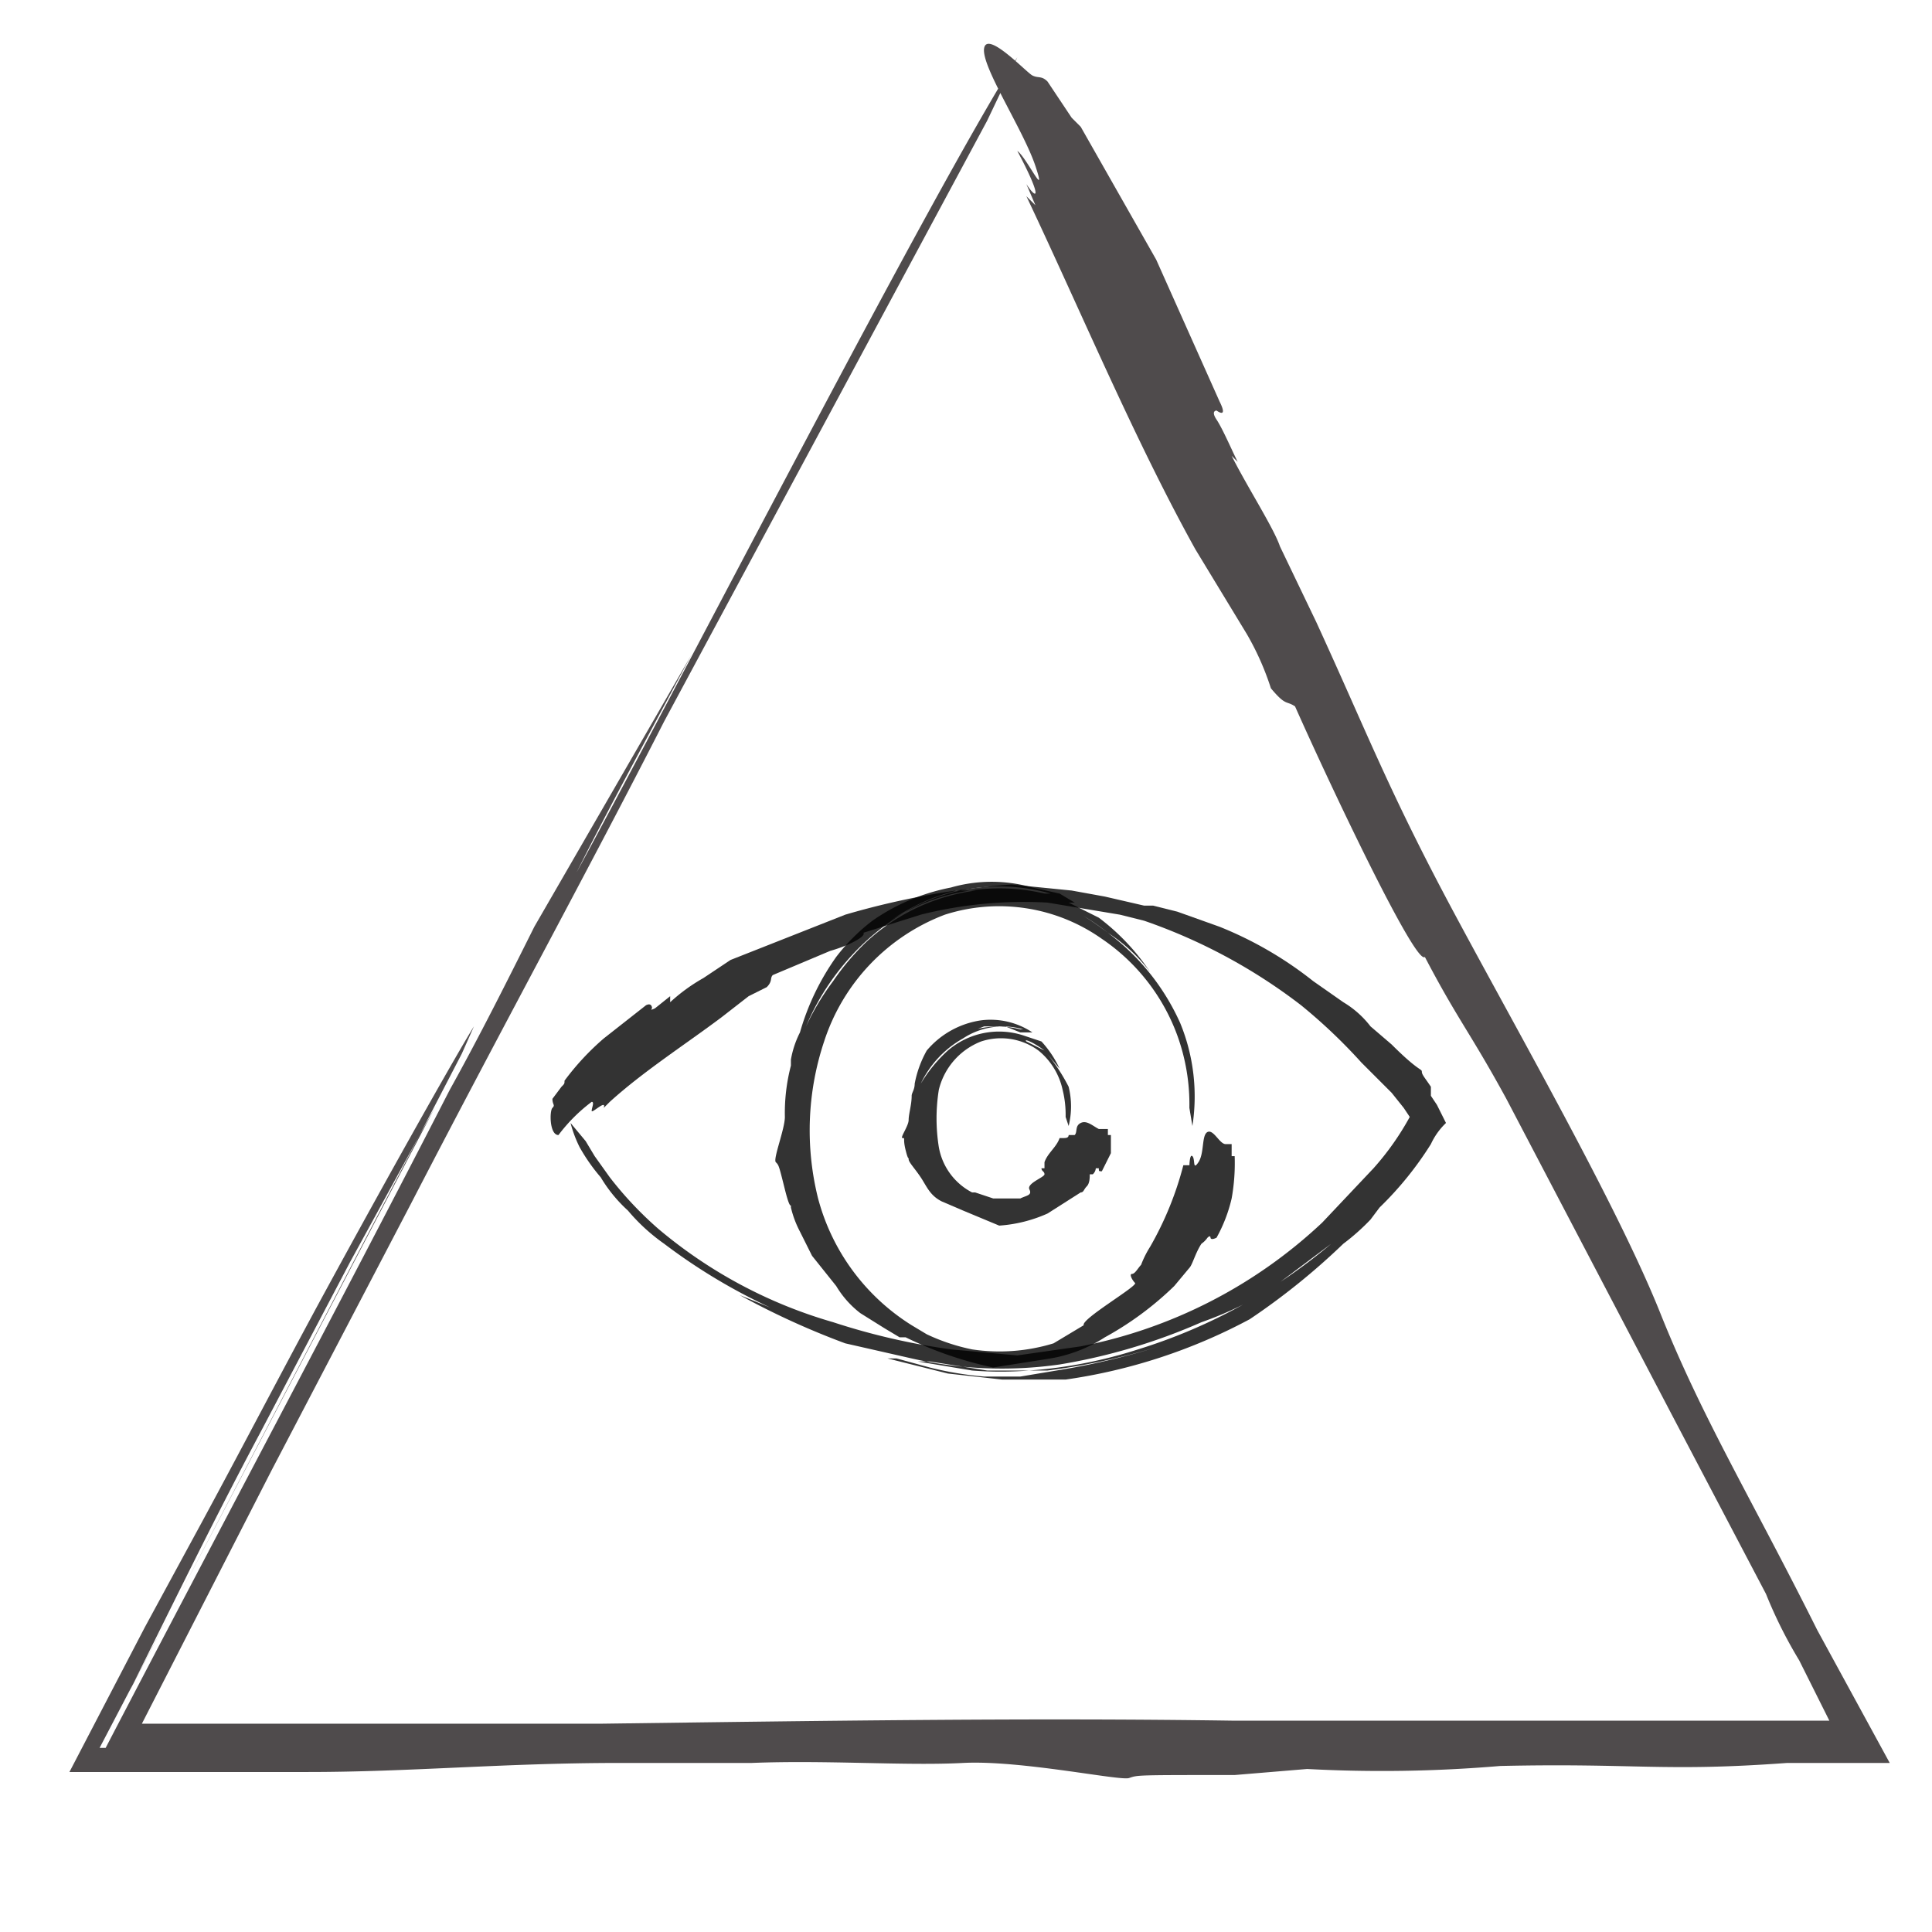 <svg xmlns="http://www.w3.org/2000/svg" width="64" height="64" viewBox="0 0 64 64"><path d="M18.9 37.2a4.1 4.1 0 0 0 .3.8 6.1 6.1 0 0 0 .7 1 4.8 4.8 0 0 0 .9 1.1 6.3 6.3 0 0 0 1.2 1.1 19.2 19.2 0 0 0 5.2 2.8l2.5.7-2.5-.7-2.7-1.1a26 26 0 0 0 3.5 1.6l2.2.5a13.5 13.5 0 0 0 4.9.2 19.5 19.5 0 0 0 4.7-1.4 11.7 11.7 0 0 0 2.3-1.1l2-1.5a18.3 18.3 0 0 1-6.4 3.5 15.3 15.3 0 0 1-3.6.7 12.1 12.1 0 0 1-1.9 0l-1.8-.3h.4l1.9.3h2a22.1 22.1 0 0 0 3.7-.8l1.3-.5-1.3.5a24.4 24.4 0 0 1-3.4.8l-1.2.2h-1.2a11.3 11.3 0 0 1-1.8-.3l-1.1-.3h-.3l2 .5 1.8.2h2.1a18.4 18.4 0 0 0 6.1-2 22.7 22.7 0 0 0 3.1-2.5 7.3 7.3 0 0 0 .9-.8l.3-.4a11.2 11.2 0 0 0 1.7-2.1 2.3 2.3 0 0 1 .5-.7l-.3-.6-.2-.3V36c-.2-.3-.3-.4-.3-.5s-.1 0-1-.9l-.7-.6a3.2 3.2 0 0 0-.9-.8l-1-.7a12.4 12.4 0 0 0-3.1-1.8l-1.4-.5-.8-.2h-.3l-1.3-.3-1.1-.2-2-.2a26.5 26.5 0 0 0-5.5 1l-3.8 1.5-.9.6a5.9 5.9 0 0 0-1.1.8V33l-.5.4c-.2.1-.1 0-.1 0s0-.2-.2-.1L20 34.4a8.6 8.6 0 0 0-1.3 1.4c0 .1 0 .1-.1.2l-.3.4c0 .2.1.2 0 .3s-.1.9.2.9a5.5 5.5 0 0 1 1.1-1.1c.1 0 0 .2 0 .3s.5-.4.4-.1l.2-.2c1.1-1 2.5-1.9 3.7-2.8l.9-.7.6-.3c.2-.2.1-.3.2-.4l1.9-.8c.7-.2 1.2-.5 1.1-.6l1.9-.6a14 14 0 0 1 4.2-.4l2.4.4.8.2a18.3 18.3 0 0 1 5.2 2.8 18 18 0 0 1 2 1.9l1 1 .4.5.2.3a9.1 9.1 0 0 1-1.2 1.7l-1.7 1.8a16.2 16.2 0 0 1-8 4.1l-2.1.3-2.2-.2a22.3 22.3 0 0 1-3.9-.9 15.7 15.7 0 0 1-5.8-3.1 12 12 0 0 1-1.6-1.7l-.5-.7-.3-.5z" opacity=".8"/><path d="M39.5 37.3a6.4 6.4 0 0 0-.4-3.4 7.6 7.6 0 0 0-2.4-3 9.9 9.9 0 0 0-1.4-.9c-.4-.1.4.1 1.4.9a5.5 5.5 0 0 1 1.4 1.3 7.4 7.4 0 0 0-1.7-1.8l-1.4-.7a6.6 6.6 0 0 0-6.3 1.5 8.1 8.1 0 0 0-1.1 1.3 8.5 8.5 0 0 0-.9 1.5 8.1 8.1 0 0 1 3.3-3.8 6.2 6.2 0 0 1 4.8-.6h-.2a6.6 6.6 0 0 0-5.1.9l-.8.6.8-.6a6.4 6.4 0 0 1 2.2-1h.8a2.7 2.7 0 0 1 .9 0h.6l.6.2.7.2h.3l-.5-.3-.9-.2a4.9 4.9 0 0 0-2.7 0 6.8 6.8 0 0 0-2.6 1.1 6.4 6.4 0 0 0-1.2 1.2 8.2 8.2 0 0 0-1.2 2.5 3.2 3.2 0 0 0-.3.9v.2A6.2 6.2 0 0 0 26 37c0 .4-.4 1.4-.3 1.5s.1.1.3.9.2.4.2.6a3.4 3.4 0 0 0 .3.8l.4.8.8 1a3.2 3.2 0 0 0 .8.9l.8.5.5.3h.2a12.5 12.5 0 0 0 2.9 1l1.9-.3a4.8 4.8 0 0 0 1.8-.7 10.6 10.6 0 0 0 2.3-1.7l.5-.6c.1-.1.2-.5.4-.8a.8.8 0 0 0 .2-.2c.1-.1.1 0 .1 0s0 .1.2 0a5 5 0 0 0 .5-1.3 6.6 6.6 0 0 0 .1-1.4h-.1v-.4h-.2c-.2 0-.4-.5-.6-.4s-.1.7-.3 1-.1-.1-.2-.2-.1.4-.1.3h-.2a10.9 10.9 0 0 1-1.1 2.7 3.3 3.3 0 0 0-.3.6c-.1.1-.2.3-.3.3s0 .2.1.3-1.8 1.2-1.7 1.4l-.5.3-.5.3a6.1 6.1 0 0 1-2.7.2 6.6 6.6 0 0 1-1.5-.5l-.5-.3a7.1 7.1 0 0 1-3.1-4.2 9.3 9.3 0 0 1 .2-5.2 6.7 6.7 0 0 1 4-4.2 5.9 5.9 0 0 1 5.2.8 6.6 6.6 0 0 1 2.5 3.2 6.7 6.7 0 0 1 .4 2.4z" opacity=".8"/><path d="M35.4 37.3a2.7 2.7 0 0 0 0-1.3 6.2 6.2 0 0 0-.8-1.2l-.6-.3c-.1-.1.2 0 .6.3l.5.6a3.5 3.5 0 0 0-.6-.9l-.6-.2a2.6 2.6 0 0 0-2.5.5 4.8 4.8 0 0 0-.9 1.1 3.4 3.4 0 0 1 1.4-1.5 2.4 2.4 0 0 1 2-.3h-.1a2.9 2.9 0 0 0-2.2.3l-.3.2.3-.2 1-.4h.7l.5.2h.4a2.5 2.5 0 0 0-1.7-.4 2.9 2.9 0 0 0-1.8 1 3.6 3.6 0 0 0-.4 1.1c0 .2-.1.3-.1.4 0 .3-.1.6-.1.8s-.3.6-.2.6 0 0 .1.4.1.2.1.3.2.3.4.6.3.6.7.8l.7.3 1.2.5a4.7 4.7 0 0 0 1.6-.4l1.1-.7c.1 0 .1-.1.2-.2s.1-.3.1-.4h.1a.3.3 0 0 0 .1-.2h.1c0 .1 0 .1.1.1l.3-.6v-.6h-.1v-.2h-.3c-.2-.1-.4-.3-.6-.2s-.1.3-.2.4h-.2c0 .1-.1.1-.2.1h-.1c-.1.3-.4.5-.5.8v.2h-.1c0 .1.1.1.1.2s-.6.3-.5.5-.1.2-.3.3h-.9l-.6-.2h-.1a2.1 2.1 0 0 1-1.1-1.5 6 6 0 0 1 0-1.9 2.3 2.3 0 0 1 1.4-1.6 2.1 2.1 0 0 1 1.9.3 2.3 2.3 0 0 1 .8 1.3 3.4 3.4 0 0 1 .1.9z" opacity=".8"/><path fill="#231f20" d="M33.7 1.9c-2.8 4.4-10.9 20.2-14.6 27L15.8 35l3.3-6.1c1-2 2.3-4.4 3.8-7.2l-5.2 9c-.9 1.8-1.8 3.6-2.8 5.4-3.8 7.4-7.6 14.5-11.4 21.8h-.2l11.1-21.2-.5.9L4.3 56l-1.2 2.2L4.3 56c1.4-2.8 2.7-5.5 4.3-8.5l3-5.7 2.3-4.2 1.4-2.7.4-.9c-.5.8-2.6 4.5-5.1 9.1C9.3 45.5 8 48 6.7 50.4l-1.9 3.5-2.5 4.8h7.9c3.4 0 6.5-.3 10.3-.3h4.4c2.5-.1 5.1.1 7 0s5.2.6 5.5.5.2-.1 3.5-.1l2.4-.2a46.4 46.4 0 0 0 6.4-.1c4.5-.1 5.4.2 9.5-.1h3.4L60.2 54c-2.2-4.4-3.8-7-5.2-10.5s-4.6-9.1-6.8-13.2-2.9-6-4.6-9.7l-1.2-2.5c-.2-.6-1.1-2-1.6-3l.2.2c-.2-.4-.5-1.1-.7-1.4s0-.3 0-.3.4.3.1-.3l-2.1-4.7-2.5-4.4-.3-.3-.8-1.2c-.2-.2-.3-.1-.5-.2s-1.5-1.5-1.6-.9 1.3 2.7 1.7 3.9-.3-.3-.6-.5c.8 1.5.7 1.7.3 1.1l.3.7-.3-.3c1.8 3.8 3.6 8.1 5.6 11.7l1.7 2.8a9.1 9.1 0 0 1 .8 1.8c.5.6.5.4.8.6 1.2 2.7 4 8.6 4.3 8.3 1.1 2.1 1.5 2.5 2.7 4.7l5.5 10.5 3.1 5.9a15.1 15.1 0 0 0 1.1 2.2l1 2H40.9c-6.7-.1-13.4 0-21 .1H4.7L9 48.7l4.6-8.8c3-5.8 5.9-11.1 8.4-16L32.7 4z" opacity=".8"/></svg>